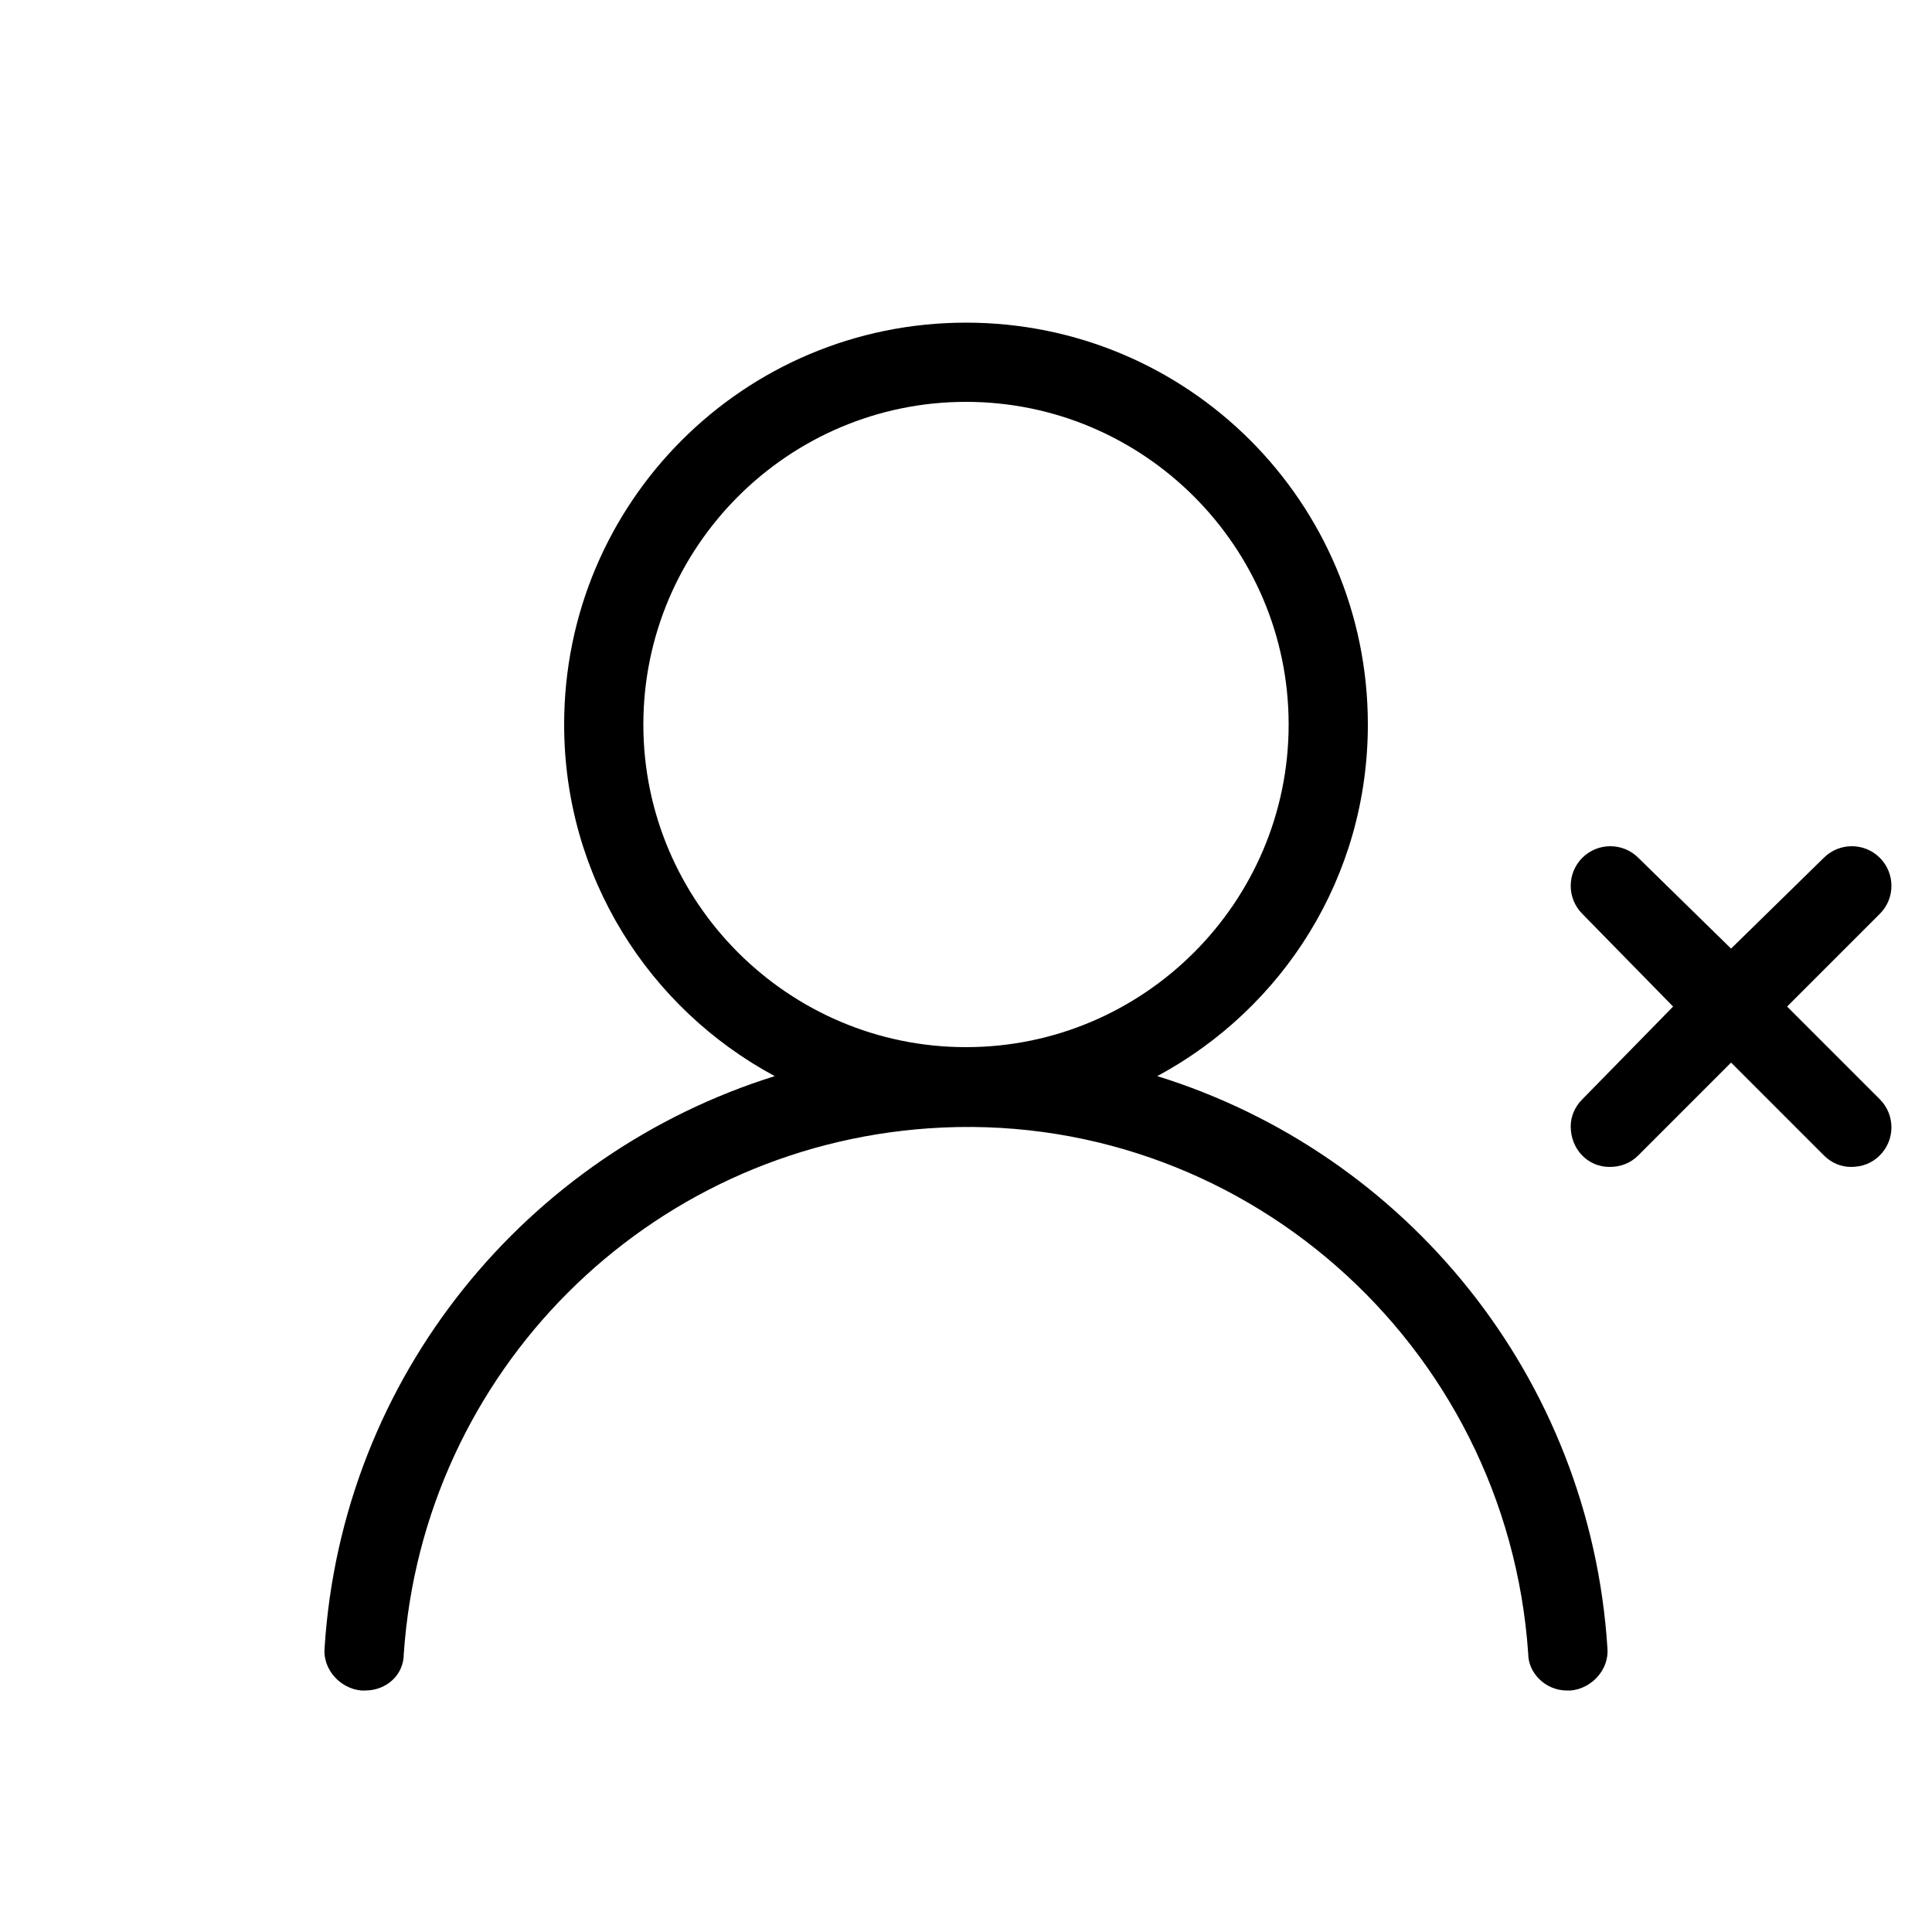 <svg xmlns="http://www.w3.org/2000/svg" width="24" height="24" viewBox="0 0 24 24">
<path d="M14.376 13.368c1.56-0.84 2.616-2.472 2.616-4.368 0-2.76-2.232-4.992-4.992-4.992s-4.992 2.232-4.992 4.992c0 1.896 1.056 3.528 2.616 4.368-3.072 0.96-5.376 3.72-5.592 7.104-0.024 0.264 0.192 0.504 0.456 0.528 0.024 0 0.024 0 0.048 0 0.264 0 0.48-0.192 0.48-0.456 0.24-3.504 3.024-6.288 6.528-6.528 3.84-0.264 7.176 2.664 7.44 6.528 0 0.24 0.216 0.456 0.48 0.456 0.024 0 0.024 0 0.048 0 0.264-0.024 0.48-0.264 0.456-0.528-0.216-3.36-2.496-6.144-5.592-7.104zM12 13.008c-2.208 0-4.008-1.8-4.008-4.008s1.8-4.008 4.008-4.008c2.208 0 4.008 1.8 4.008 4.008s-1.8 4.008-4.008 4.008zM23.352 13.656l-1.152-1.152 1.152-1.152c0.192-0.192 0.192-0.504 0-0.696s-0.504-0.192-0.696 0l-1.152 1.128-1.152-1.128c-0.192-0.192-0.504-0.192-0.696 0s-0.192 0.504 0 0.696l1.128 1.152-1.128 1.152c-0.096 0.096-0.144 0.216-0.144 0.336 0 0.288 0.216 0.504 0.48 0.504 0.144 0 0.264-0.048 0.36-0.144l1.152-1.152 1.152 1.152c0.096 0.096 0.216 0.144 0.336 0.144 0.144 0 0.264-0.048 0.36-0.144 0.192-0.192 0.192-0.504 0-0.696z"></path>
</svg>
